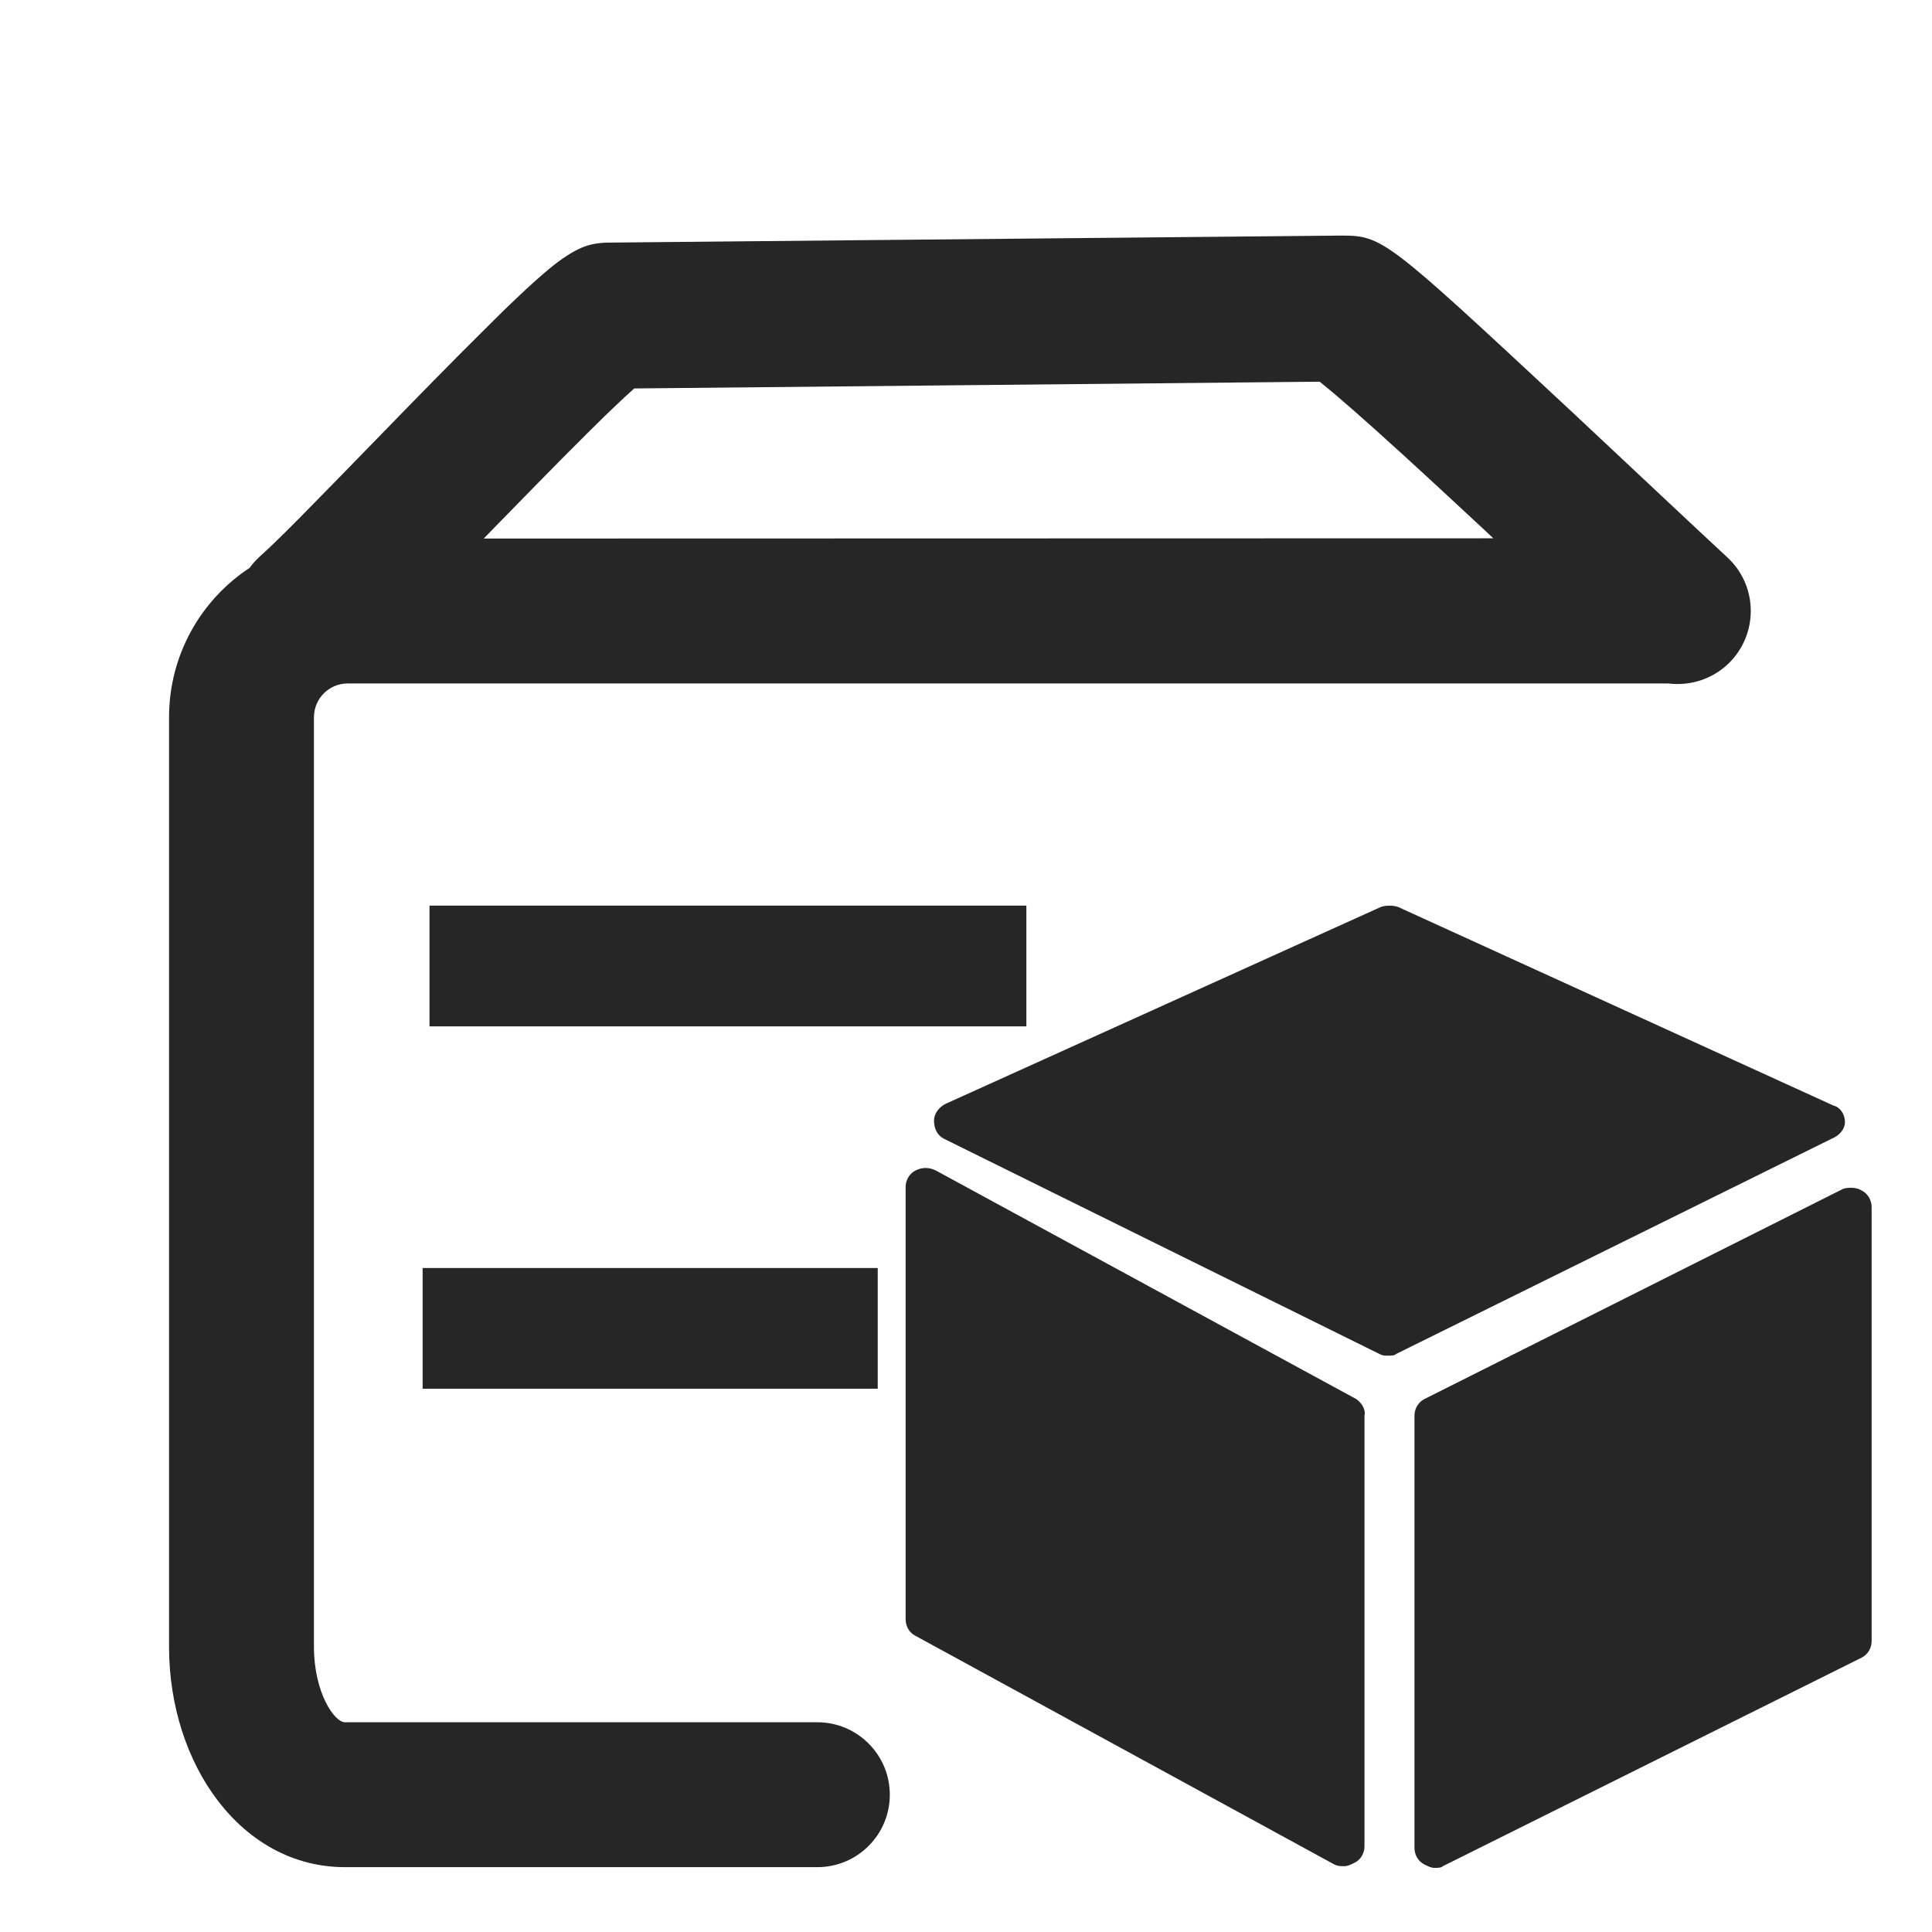 <?xml version="1.0" encoding="UTF-8"?>
<svg width="16px" height="16px" viewBox="0 0 16 16" version="1.1" xmlns="http://www.w3.org/2000/svg" xmlns:xlink="http://www.w3.org/1999/xlink">
    <title>Application operation and maintenance</title>
    <g id="Application-operation-and-maintenance" stroke="none" stroke-width="1" fill="none" fill-rule="evenodd">
        <rect id="矩形" fill="#000000" opacity="0" x="0" y="0" width="16" height="16"></rect>
        <path d="M15.265,9.845 C15.307,9.832 15.376,9.832 15.417,9.859 C15.472,9.887 15.5,9.942 15.5,9.997 L15.5,13.59 C15.5,13.645 15.472,13.7 15.417,13.728 L11.949,15.455 C11.935,15.469 11.908,15.469 11.88,15.469 C11.852,15.469 11.825,15.455 11.797,15.441 C11.742,15.414 11.714,15.358 11.714,15.303 L11.714,11.725 C11.714,11.669 11.742,11.614 11.797,11.586 Z M12.97,3.366 C12.999,3.393 12.999,3.393 13.027,3.419 C13.232,3.611 14.172,4.494 14.302,4.613 C14.549,4.838 14.566,5.221 14.341,5.468 C14.203,5.619 14.005,5.684 13.816,5.66 L2.88,5.66 C2.725,5.66 2.6,5.785 2.6,5.94 L2.6,13.638 C2.6,14.02 2.77,14.263 2.857,14.263 L6.769,14.263 C7.1,14.263 7.369,14.532 7.369,14.863 C7.369,15.195 7.1,15.463 6.769,15.463 L2.857,15.463 C1.997,15.463 1.4,14.61 1.4,13.638 L1.4,5.94 C1.4,5.423 1.665,4.967 2.067,4.703 C2.09,4.671 2.117,4.641 2.147,4.613 C2.208,4.558 2.262,4.507 2.344,4.426 L2.491,4.279 C2.648,4.12 2.884,3.878 3.281,3.47 L3.303,3.447 C3.504,3.241 3.668,3.074 3.808,2.933 L4.09,2.652 C4.118,2.624 4.146,2.597 4.172,2.571 C4.308,2.439 4.418,2.337 4.506,2.262 C4.562,2.214 4.611,2.175 4.657,2.143 C4.786,2.055 4.879,2.009 5.051,2.009 L11.106,1.951 C11.448,1.951 11.476,1.975 12.97,3.366 Z M7.693,9.675 L7.749,9.693 L11.231,11.586 C11.272,11.614 11.313,11.669 11.3,11.725 L11.3,15.289 C11.3,15.345 11.272,15.4 11.217,15.427 C11.189,15.441 11.161,15.455 11.134,15.455 C11.106,15.455 11.079,15.455 11.051,15.441 L7.583,13.548 C7.528,13.521 7.5,13.465 7.5,13.41 L7.5,9.832 C7.5,9.776 7.528,9.721 7.583,9.693 C7.638,9.666 7.693,9.666 7.749,9.693 Z M7.269,10.501 L7.269,11.501 L3.5,11.501 L3.5,10.501 L7.269,10.501 Z M11.531,7.501 L11.576,7.51 L15.182,9.155 C15.237,9.168 15.279,9.224 15.279,9.293 C15.279,9.348 15.237,9.403 15.168,9.431 L11.562,11.213 C11.548,11.227 11.521,11.227 11.493,11.227 C11.465,11.227 11.452,11.227 11.424,11.213 L7.818,9.431 C7.763,9.403 7.735,9.348 7.735,9.279 C7.735,9.224 7.776,9.168 7.832,9.141 L11.438,7.51 C11.479,7.497 11.535,7.497 11.576,7.51 Z M8.5,7.5 L8.5,8.5 L3.557,8.5 L3.557,7.5 L8.5,7.5 Z M10.929,3.161 L5.252,3.217 L5.239,3.229 C5.199,3.264 5.153,3.308 5.1,3.358 L5.015,3.439 C4.964,3.489 4.911,3.541 4.853,3.599 L4.664,3.788 C4.527,3.926 4.367,4.09 4.17,4.292 L4.147,4.315 C4.098,4.366 4.051,4.414 4.006,4.46 L12.367,4.458 L12.3,4.395 L12.202,4.304 C12.174,4.278 12.174,4.278 12.146,4.252 C11.756,3.889 11.446,3.606 11.21,3.399 C11.112,3.313 11.029,3.242 10.962,3.188 L10.929,3.161 Z" id="形状结合" fill="#262626" fill-rule="nonzero"></path>
    </g>
</svg>